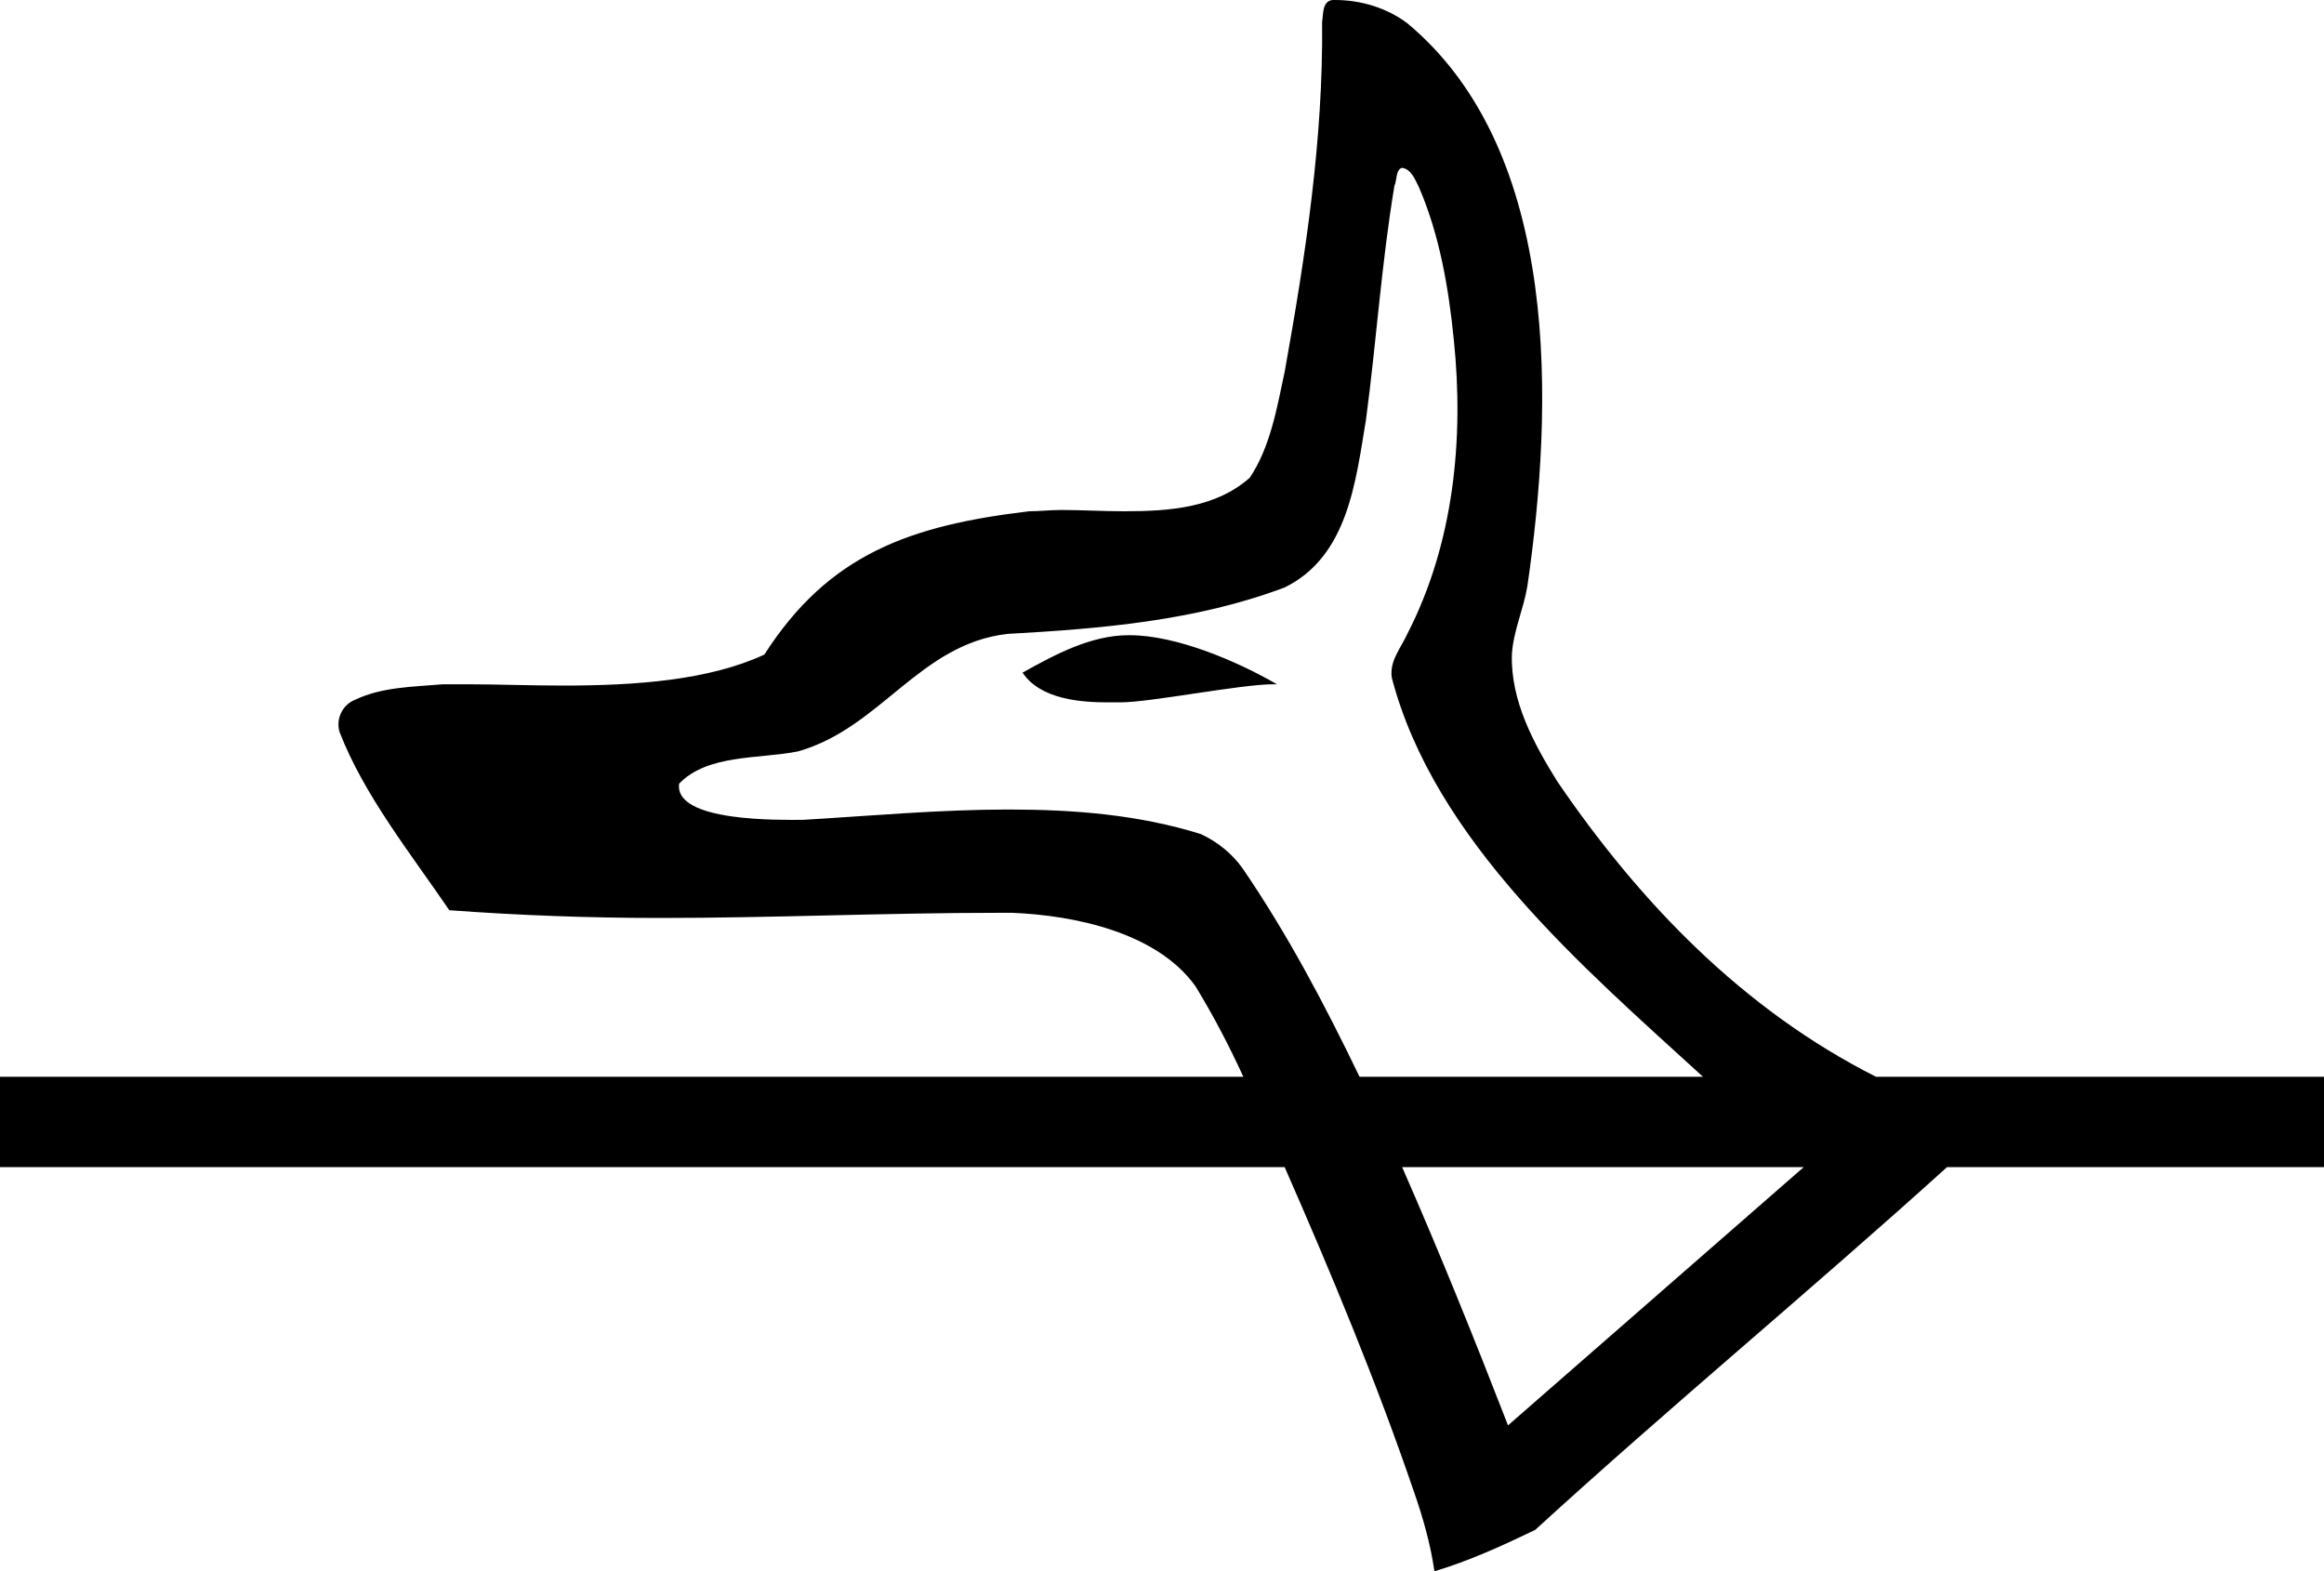 <?xml version='1.0' encoding ='UTF-8' standalone='yes'?>
<svg width='18' height='12.17' xmlns='http://www.w3.org/2000/svg' xmlns:xlink='http://www.w3.org/1999/xlink' >
<path style='fill:black; stroke:none' d=' M 8.75 4.92  C 8.75 4.92 8.74 4.92 8.74 4.92  C 8.45 4.92 8.17 5.07 7.92 5.21  C 8.06 5.42 8.38 5.44 8.58 5.44  C 8.62 5.44 8.65 5.44 8.68 5.44  C 8.91 5.44 9.61 5.3 9.86 5.3  C 9.87 5.3 9.88 5.3 9.89 5.3  C 9.58 5.12 9.11 4.92 8.75 4.92  Z  M 10.86 1.3  C 10.93 1.31 10.96 1.39 10.99 1.45  C 11.15 1.82 11.22 2.23 11.26 2.63  C 11.34 3.4 11.26 4.21 10.9 4.91  C 10.85 5.02 10.76 5.12 10.78 5.25  C 11.11 6.51 12.26 7.49 13.19 8.34  L 10.53 8.34  C 10.26 7.78 9.97 7.23 9.62 6.72  C 9.54 6.61 9.43 6.52 9.3 6.46  C 8.82 6.31 8.32 6.27 7.81 6.27  C 7.28 6.27 6.73 6.32 6.22 6.35  C 6.05 6.35 5.22 6.37 5.26 6.07  C 5.48 5.84 5.88 5.88 6.18 5.82  C 6.82 5.64 7.12 4.99 7.8 4.91  C 8.52 4.87 9.26 4.81 9.95 4.55  C 10.44 4.31 10.5 3.73 10.58 3.25  C 10.66 2.65 10.7 2.04 10.8 1.44  C 10.82 1.4 10.81 1.31 10.86 1.3  Z  M 13.97 9.04  L 11.68 11.04  C 11.42 10.37 11.15 9.7 10.86 9.04  Z  M 10.34 0  C 10.33 0 10.33 0 10.32 0  C 10.24 0.01 10.25 0.11 10.24 0.17  C 10.25 1.08 10.11 1.99 9.95 2.88  C 9.89 3.16 9.84 3.46 9.68 3.7  C 9.42 3.93 9.07 3.96 8.71 3.96  C 8.54 3.96 8.38 3.95 8.22 3.95  C 8.13 3.95 8.05 3.96 7.97 3.96  C 7.05 4.07 6.42 4.29 5.92 5.07  C 5.49 5.27 4.92 5.31 4.36 5.31  C 4.1 5.31 3.85 5.3 3.62 5.3  C 3.56 5.3 3.49 5.3 3.43 5.3  C 3.2 5.32 2.96 5.32 2.75 5.42  C 2.65 5.46 2.6 5.57 2.63 5.67  C 2.82 6.16 3.18 6.61 3.48 7.05  C 4.02 7.09 4.57 7.11 5.11 7.11  C 5.99 7.11 6.86 7.07 7.74 7.07  C 7.78 7.07 7.81 7.07 7.84 7.07  C 8.32 7.09 8.96 7.22 9.26 7.64  C 9.4 7.87 9.52 8.1 9.63 8.34  L 0 8.34  L 0 9.04  L 9.95 9.04  C 10.31 9.86 10.66 10.7 10.95 11.55  C 11.02 11.75 11.08 11.96 11.11 12.17  C 11.38 12.09 11.64 11.97 11.89 11.85  C 12.94 10.89 14.03 9.99 15.08 9.04  L 18 9.04  L 18 8.34  L 14.53 8.34  C 13.5 7.82 12.7 6.99 12.06 6.05  C 11.88 5.76 11.7 5.43 11.71 5.07  C 11.72 4.89 11.8 4.72 11.83 4.54  C 12.03 3.16 12.1 1.18 10.9 0.18  C 10.74 0.06 10.54 0 10.34 0  Z '/></svg>
